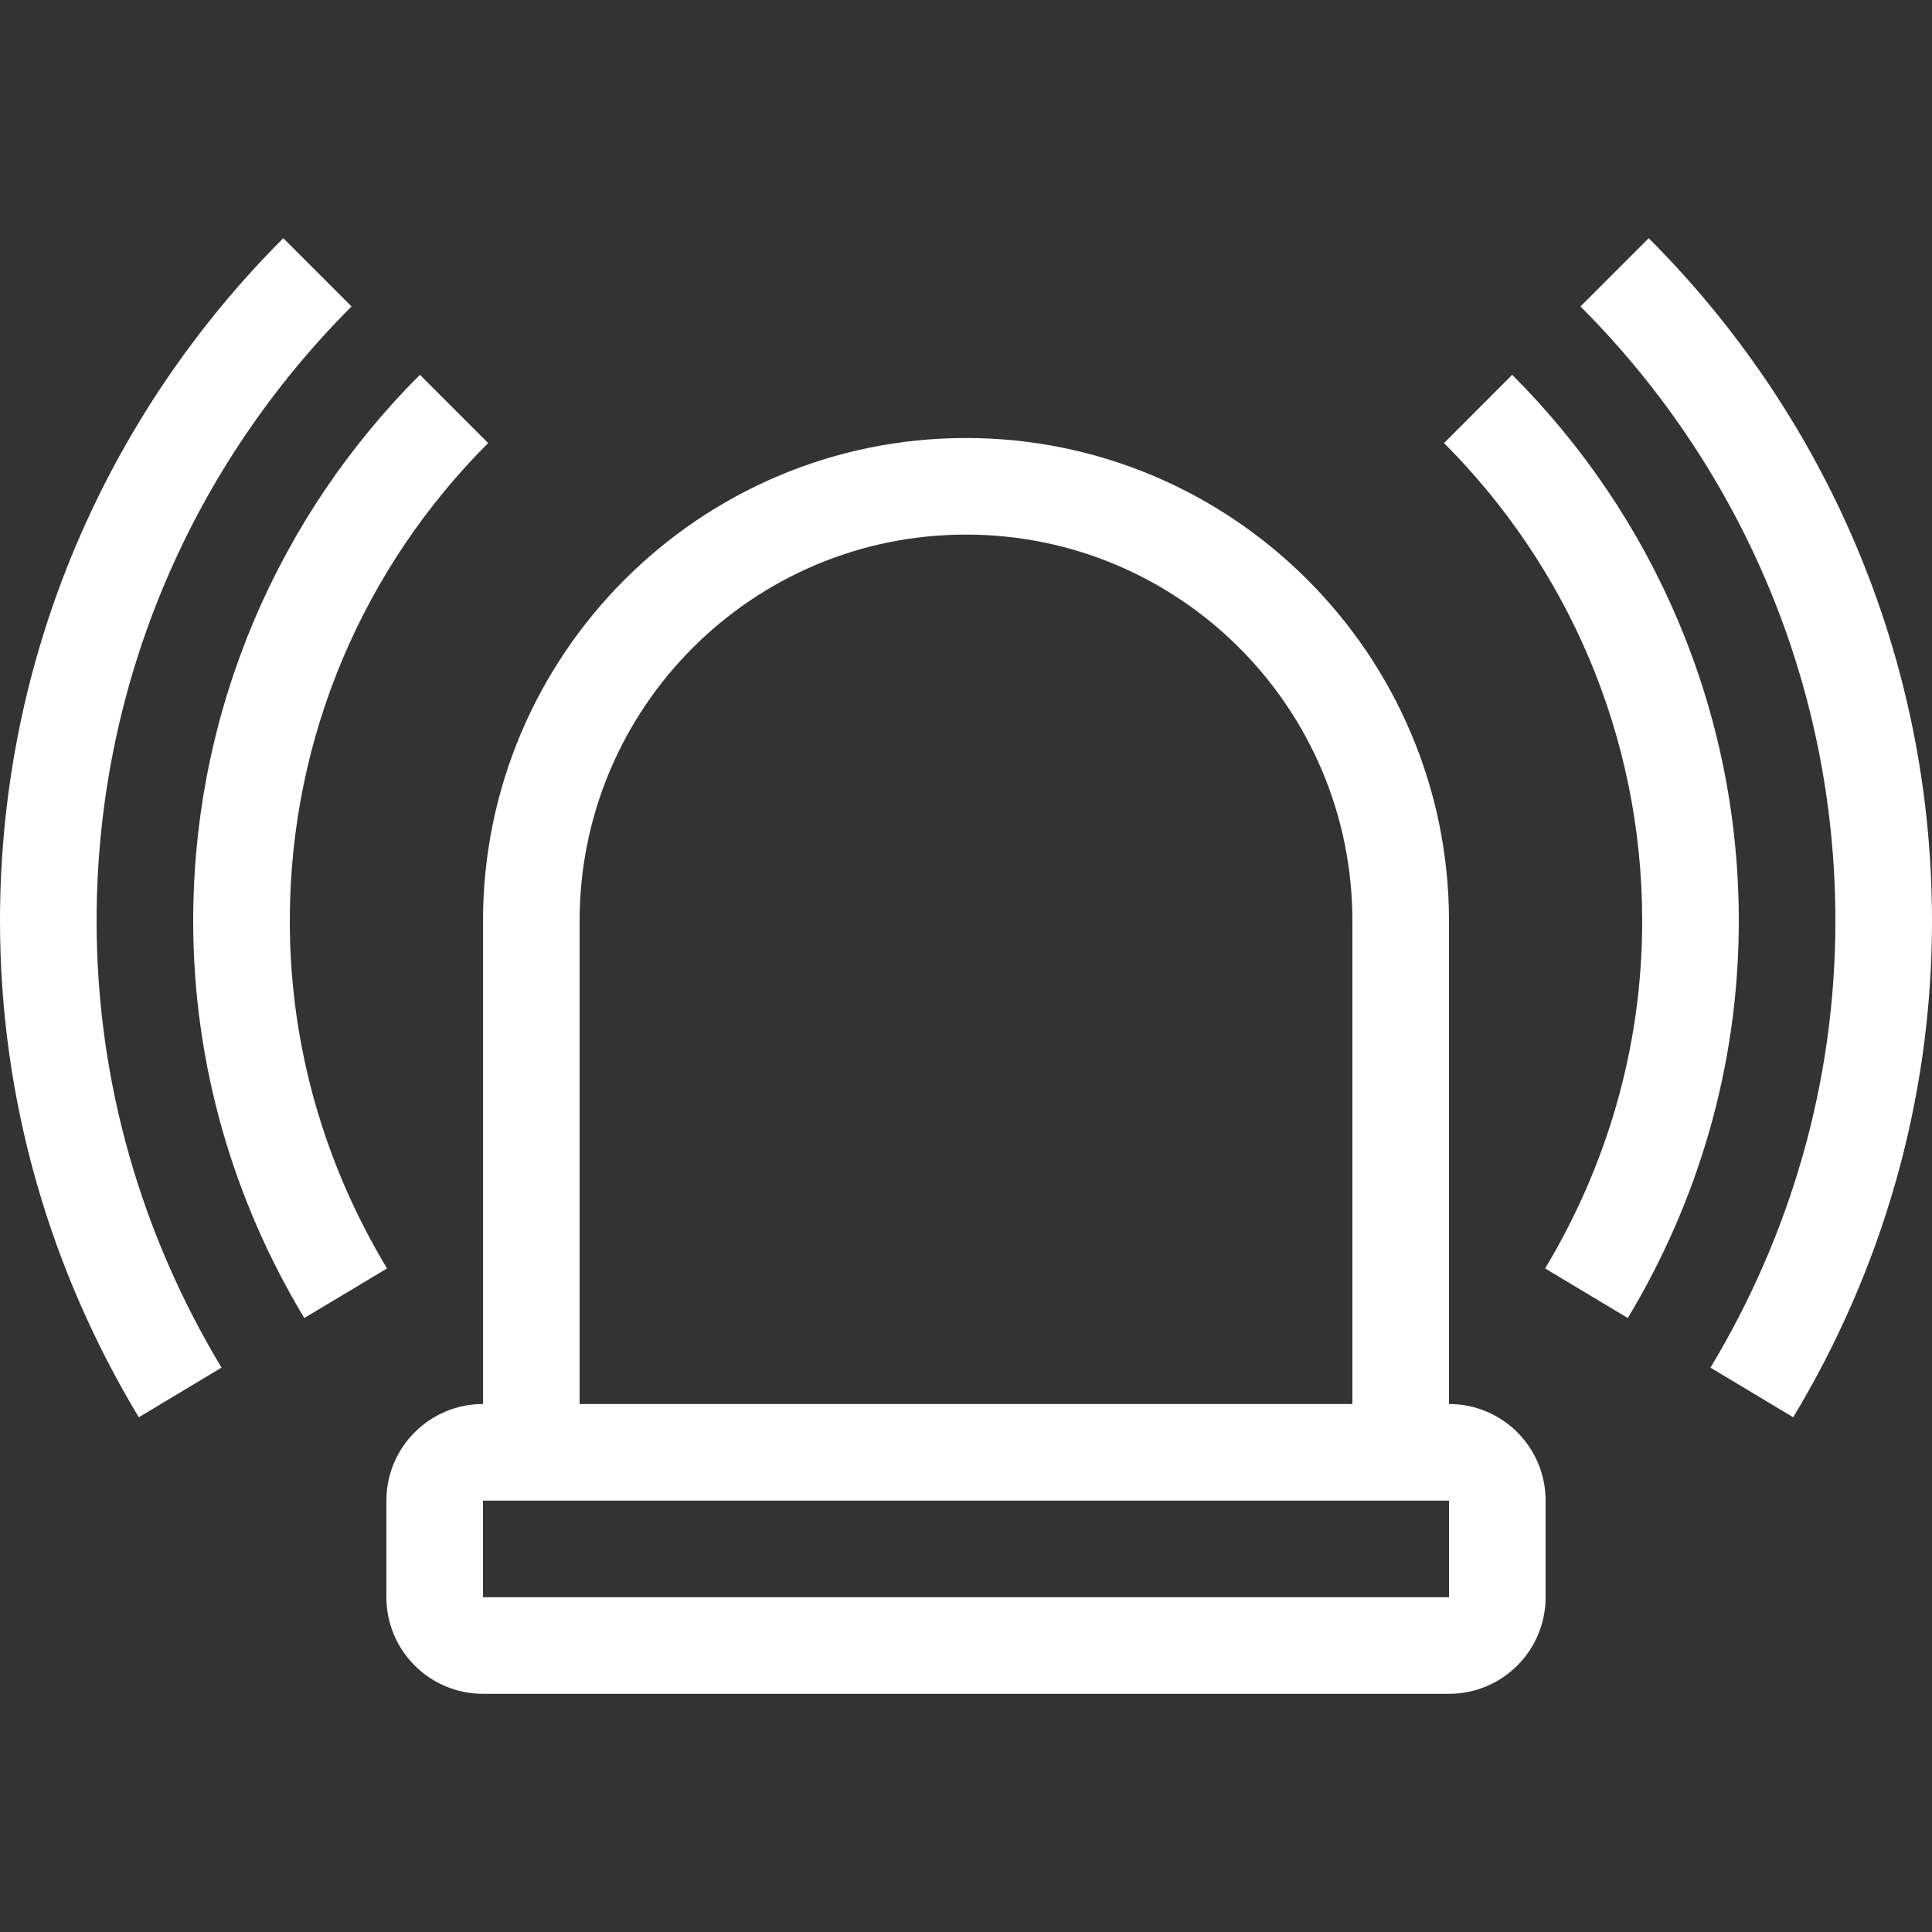 <svg width="24" height="24" viewBox="0 0 24 24" fill="none" xmlns="http://www.w3.org/2000/svg">
<rect x="0" y="0" width="24" height="24" fill="#333333" stroke="none"/>
<path d="M18 17.441V11.441C18 8.133 15.308 5.441 12 5.441C8.691 5.441 6 8.133 6 11.441V17.441C5.337 17.441 4.8 17.978 4.8 18.641V19.841C4.8 20.504 5.337 21.041 6 21.041H18C18.663 21.041 19.2 20.504 19.2 19.841V18.641C19.2 17.978 18.663 17.441 18 17.441ZM7.2 11.441C7.2 8.79 9.349 6.641 12 6.641C14.651 6.641 16.8 8.79 16.8 11.441V17.441H7.2V11.441ZM18 19.841H6V18.641H18V19.841Z" fill="white"/>
<path d="M6.064 5.504L5.216 4.656C3.477 6.394 2.4 8.794 2.4 11.441C2.4 13.245 2.91 14.929 3.78 16.373L4.808 15.757C4.046 14.493 3.6 13.02 3.6 11.441C3.6 9.125 4.542 7.025 6.064 5.504Z" fill="white"/>
<path d="M18.785 4.656L17.938 5.504C19.458 7.025 20.4 9.125 20.4 11.441C20.4 13.02 19.954 14.493 19.194 15.757L20.221 16.373C21.09 14.929 21.6 13.245 21.6 11.441C21.6 8.794 20.523 6.394 18.785 4.656Z" fill="white"/>
<path d="M20.481 2.959L19.633 3.807C21.589 5.763 22.8 8.463 22.8 11.441C22.8 13.471 22.226 15.365 21.248 16.989L22.276 17.606C23.363 15.801 24 13.697 24 11.441C24 8.132 22.654 5.132 20.481 2.959Z" fill="white"/>
<path d="M4.367 3.807L3.519 2.959C1.346 5.132 0 8.132 0 11.441C0 13.697 0.637 15.801 1.724 17.606L2.752 16.989C1.774 15.365 1.2 13.471 1.2 11.441C1.2 8.463 2.411 5.763 4.367 3.807Z" fill="white"/>
</svg>
